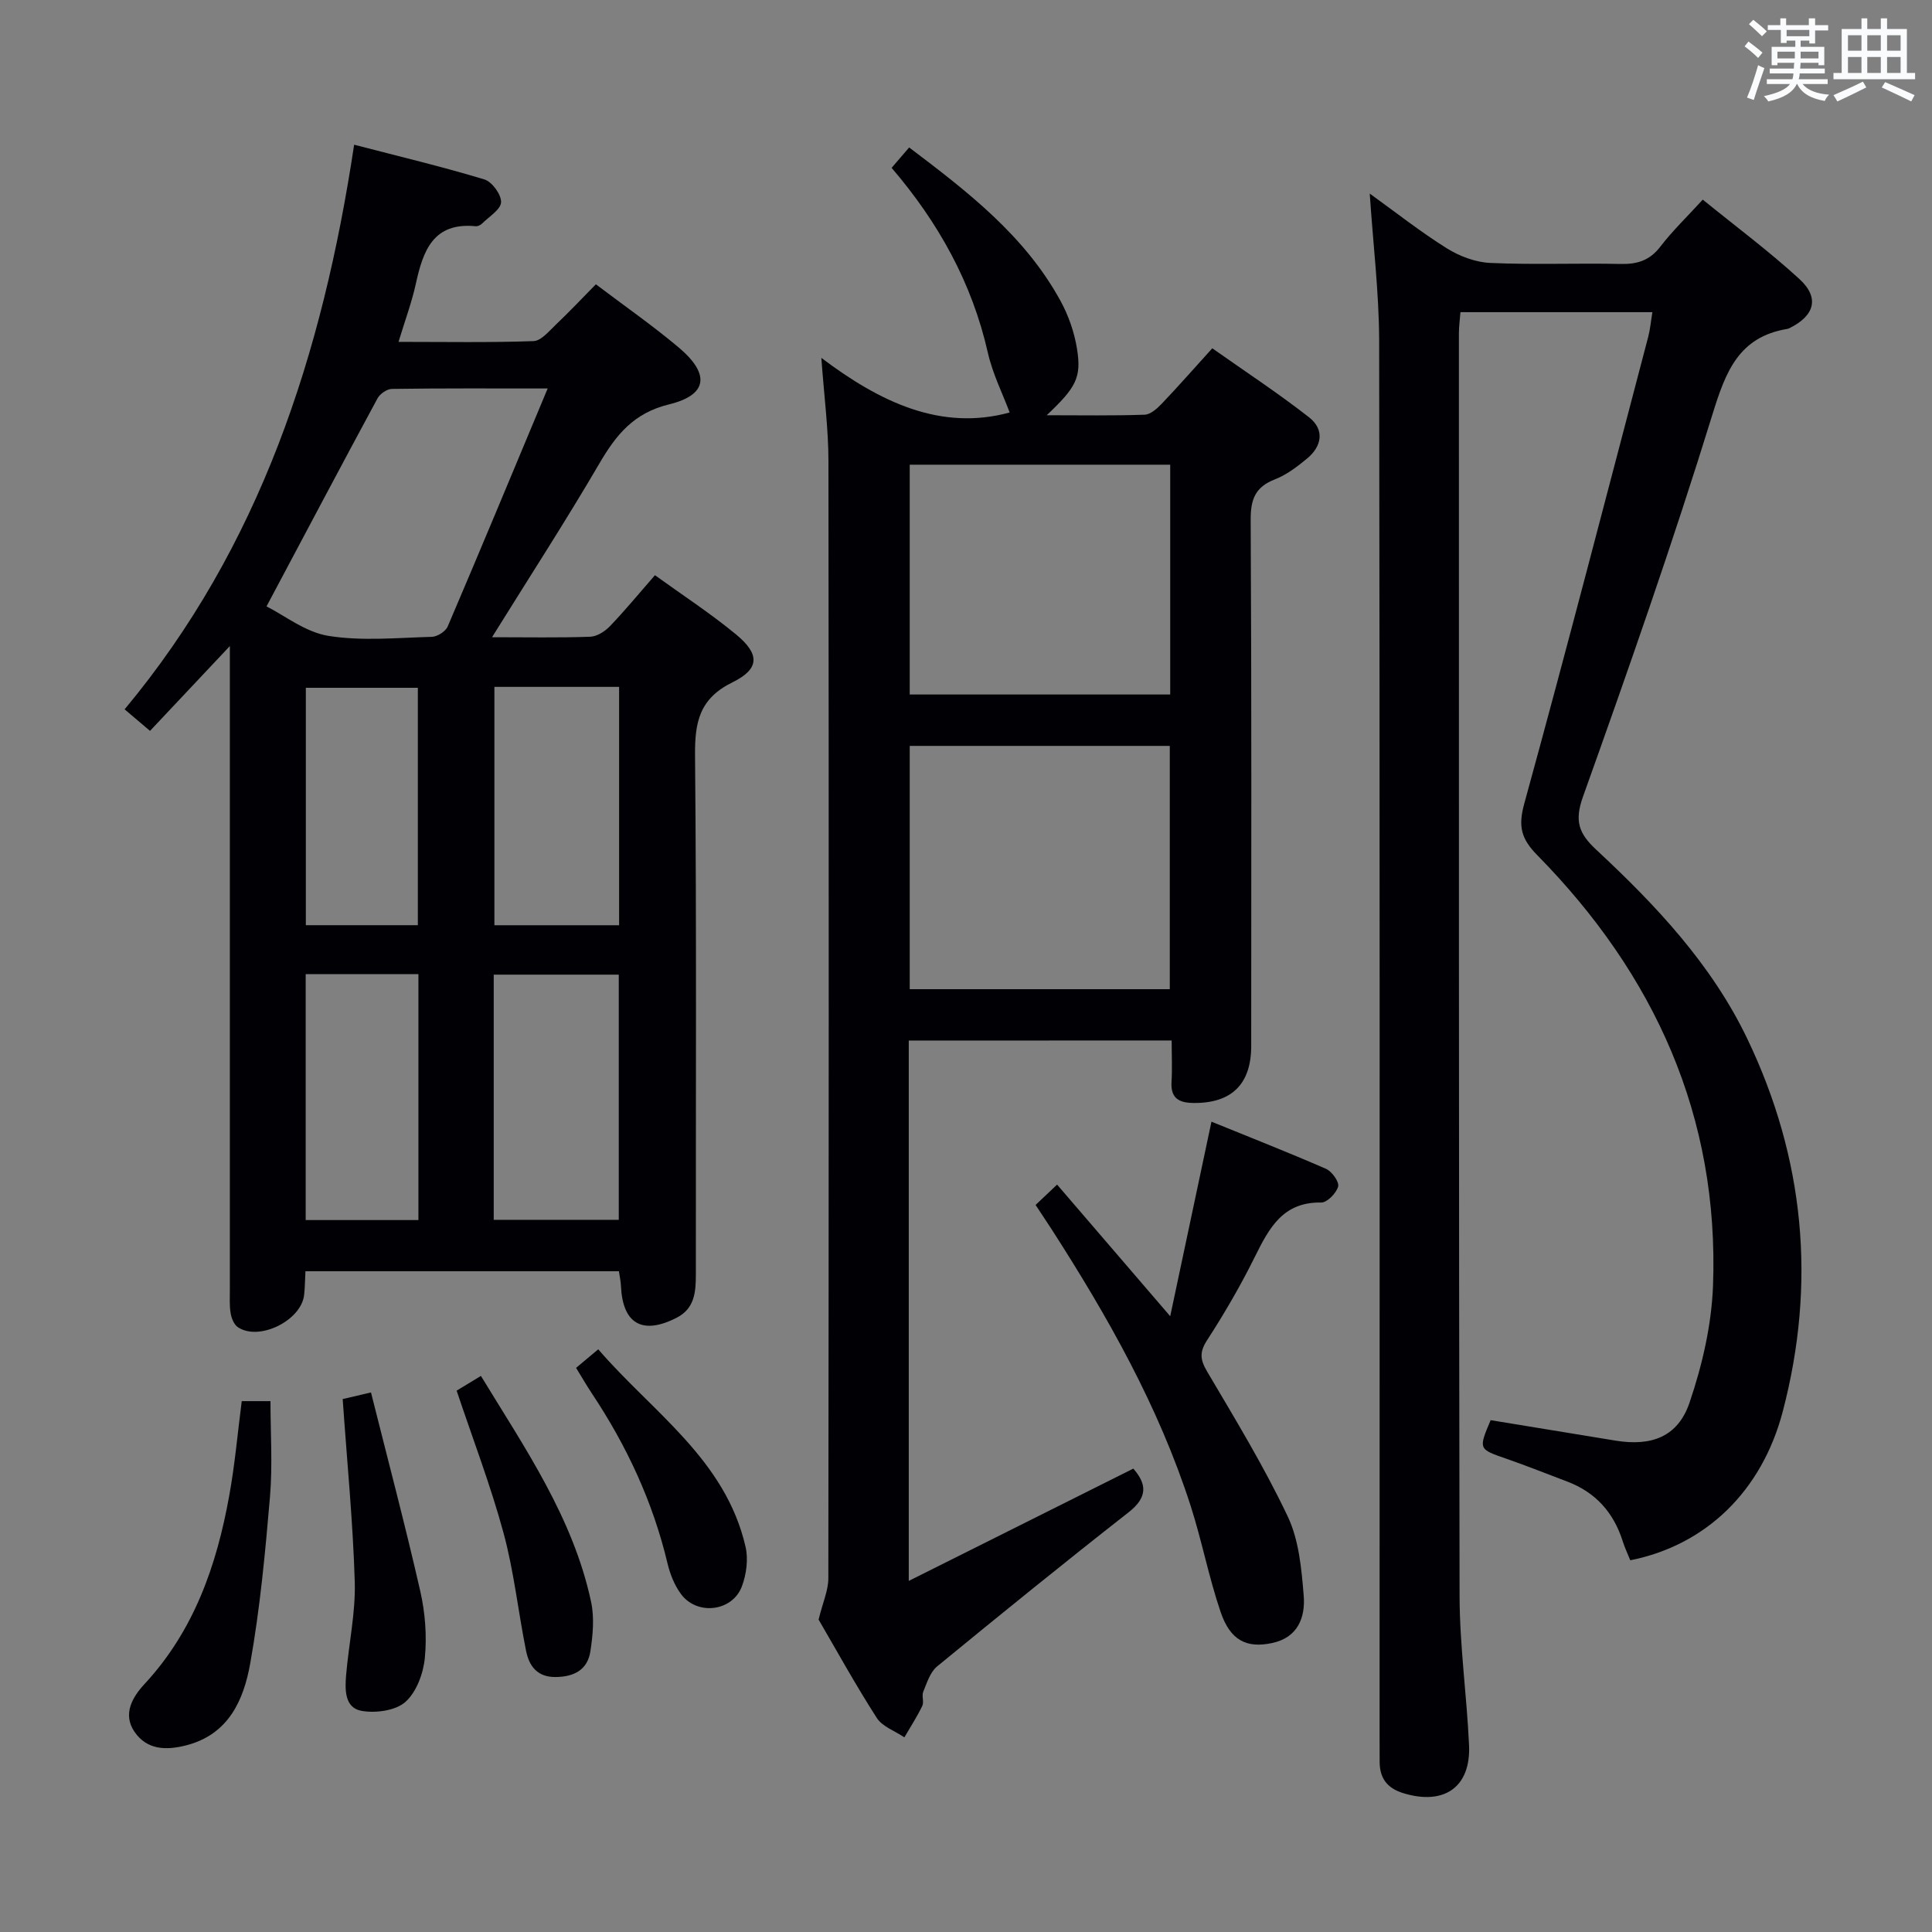 <svg enable-background="new 0 0 400 400" viewBox="0 0 400 400" xmlns="http://www.w3.org/2000/svg"><rect x="0" y="0" width="400" height="400" fill="#808080" stroke="none"/><g fill="#010105"><path d="m101.87 131.93c7.39 0 13.86.13 20.32-.1 1.41-.05 3.06-1.11 4.09-2.18 3.1-3.24 5.96-6.71 9.32-10.56 5.66 4.09 11.48 7.88 16.8 12.27 4.93 4.07 4.92 7.12-.74 9.9-6.87 3.38-7.82 8.25-7.76 15.15.33 35.81.14 71.63.17 107.44 0 3.64-.24 7.06-3.97 8.97-7.08 3.63-11.19 1.28-11.54-6.58-.04-.96-.26-1.92-.42-3.04-21.64 0-43.08 0-64.9 0-.09 1.69-.1 3.29-.27 4.87-.56 5.32-9.33 9.67-13.72 6.71-.81-.54-1.33-1.86-1.5-2.9-.27-1.63-.16-3.32-.16-4.98-.01-42.14 0-84.29 0-126.43 0-1.8 0-3.6 0-6.71-5.96 6.33-11.08 11.77-16.53 17.56-1.62-1.38-3.08-2.61-5.26-4.46 28.04-33.66 40.99-73.54 47.52-116.9 9.46 2.46 18.29 4.56 26.97 7.19 1.58.48 3.51 3.13 3.45 4.71-.05 1.51-2.46 2.97-3.89 4.39-.33.33-.91.63-1.34.59-8.83-.87-10.92 5.07-12.42 11.93-.84 3.84-2.23 7.55-3.58 12.01 9.77 0 18.88.17 27.96-.16 1.59-.06 3.21-2.08 4.62-3.41 2.77-2.63 5.4-5.42 8.28-8.35 5.86 4.44 11.72 8.51 17.16 13.09 6.52 5.5 6 9.82-2.01 11.77-7.31 1.78-10.94 6.28-14.4 12.2-6.95 11.89-14.44 23.45-22.25 36.01zm11.52-51.5c-11.7 0-21.97-.06-32.24.09-1.02.01-2.47 1-2.98 1.94-7.63 14.12-15.13 28.31-22.99 43.09 3.7 1.85 8.04 5.33 12.81 6.1 6.97 1.12 14.26.39 21.4.2 1.15-.03 2.86-1.11 3.3-2.14 6.84-16 13.5-32.05 20.7-49.28zm-11.17 172.12h25.89c0-17.11 0-33.98 0-50.76-8.91 0-17.33 0-25.89 0zm.14-110.34v49.35h25.82c0-16.52 0-32.86 0-49.35-8.7 0-16.99 0-25.82 0zm-39.07 59.47v50.92h23.34c0-17.15 0-33.91 0-50.92-7.9 0-15.49 0-23.34 0zm23.22-10.13c0-16.61 0-32.93 0-49.15-8.01 0-15.59 0-23.19 0v49.15z"/><path d="m283.59 40.08c5.38 3.87 10.47 7.9 15.94 11.32 2.64 1.65 5.97 2.91 9.05 3.04 8.98.4 17.99.01 26.98.21 3.44.07 6-.73 8.18-3.57 2.52-3.28 5.53-6.18 8.8-9.75 6.81 5.54 13.72 10.67 20.03 16.46 4.21 3.87 3.12 7.59-2.08 10.15-.15.07-.31.13-.47.16-10.04 1.67-12.74 8.84-15.47 17.69-8.22 26.62-17.44 52.94-26.82 79.18-1.81 5.07-.81 7.64 2.75 10.95 12.35 11.49 23.91 23.76 31.29 39.17 11.86 24.76 14.3 50.6 7.33 77.15-4.35 16.56-15.99 27.7-31.57 30.8-.51-1.28-1.14-2.59-1.57-3.96-1.88-5.93-5.61-10.11-11.46-12.33-4.19-1.58-8.35-3.25-12.58-4.72-5.83-2.02-5.85-1.96-3.3-8 8.61 1.41 17.25 2.82 25.89 4.24 7.42 1.21 12.89-.8 15.29-7.87 2.63-7.73 4.55-16.04 4.86-24.17 1.3-35.07-12.1-64.49-36.4-89.19-3.33-3.39-3.97-5.95-2.68-10.65 8.84-32.15 17.19-64.43 25.67-96.67.41-1.56.54-3.18.86-5.09-13.47 0-26.41 0-39.74 0-.12 1.56-.32 2.98-.32 4.4.01 87.14-.04 174.29.14 261.43.02 10.28 1.49 20.55 1.96 30.84.4 8.71-5.14 12.53-13.57 9.97-3.41-1.04-4.93-3.11-4.94-6.53 0-1.67-.01-3.33-.01-5 0-96.47.06-192.95-.09-289.42-.05-9.9-1.26-19.82-1.95-30.24z"/><path d="m188.15 215.44v111.87c15.86-7.93 31.05-15.53 46.49-23.25 2.74 3.13 3.08 5.87-.98 9.05-13.36 10.46-26.54 21.15-39.65 31.91-1.43 1.18-2.1 3.39-2.86 5.23-.36.86.2 2.12-.2 2.94-1.08 2.24-2.45 4.35-3.71 6.51-1.94-1.32-4.55-2.21-5.72-4.03-4.48-6.99-8.49-14.27-12.04-20.35.87-3.55 2.02-6.06 2.02-8.56.09-77.14.11-154.28.02-231.41-.01-6.61-.89-13.22-1.47-21.26 12.23 9.24 24.8 15.18 38.99 11.31-1.45-3.88-3.53-8.01-4.52-12.39-3.27-14.45-10.23-26.94-19.92-38.26 1.27-1.47 2.3-2.68 3.63-4.22 12.16 9.19 24 18.31 31.36 31.81 1.64 3 2.83 6.43 3.38 9.8.98 6.03-.15 8.05-6.26 13.83 7.15 0 13.72.12 20.27-.11 1.22-.04 2.59-1.27 3.55-2.28 3.33-3.48 6.5-7.11 10.46-11.47 6.72 4.74 13.59 9.25 20.04 14.29 3.22 2.52 2.71 5.96-.42 8.54-2.03 1.68-4.24 3.37-6.66 4.31-4.06 1.58-5.03 4.11-5.01 8.36.2 36.32.12 72.64.11 108.96 0 7.9-4.07 11.87-11.94 11.79-2.98-.03-4.76-.95-4.56-4.34.17-2.77.03-5.57.03-8.6-18.4.02-36.15.02-54.43.02zm.2-61.01v50.37h53.84c0-16.9 0-33.59 0-50.37-18.14 0-35.89 0-53.84 0zm0-58.22v47.58h53.93c0-15.93 0-31.65 0-47.58-18.06 0-35.82 0-53.93 0z"/><path d="m214.41 249.47c1.36-1.29 2.63-2.49 4.45-4.21 7.76 9.03 15.19 17.67 23.42 27.25 2.94-13.88 5.68-26.8 8.54-40.28 7.65 3.11 15.74 6.29 23.71 9.76 1.22.53 2.77 2.7 2.52 3.66-.37 1.38-2.29 3.34-3.51 3.32-7.92-.14-10.77 5.27-13.71 11.19-2.94 5.94-6.29 11.72-9.9 17.29-1.64 2.52-1.45 4.06.01 6.54 5.81 9.85 11.78 19.66 16.67 29.97 2.33 4.92 2.86 10.87 3.31 16.43.36 4.45-1.2 8.65-6.53 9.78-5.29 1.13-8.67-.52-10.68-6.44-2.45-7.2-3.88-14.75-6.21-21.99-6.62-20.55-17.16-39.17-28.78-57.24-.98-1.5-1.99-3.01-3.31-5.03z"/><path d="m50.05 290.09h5.95c0 6.62.45 13.24-.1 19.77-.98 11.54-2.06 23.12-4.09 34.51-1.35 7.56-4.44 14.73-13.28 16.99-4.18 1.07-8.12.94-10.69-2.82-2.52-3.69-.37-7.24 2.09-9.89 10.24-11.05 14.92-24.53 17.52-38.93 1.16-6.34 1.72-12.79 2.6-19.63z"/><path d="m70.95 289.66c1.2-.28 2.92-.68 5.86-1.37 3.49 13.93 7.09 27.48 10.2 41.13 1.02 4.47 1.39 9.27.95 13.82-.31 3.22-1.73 7.09-4.03 9.13-2.03 1.8-6.11 2.35-9.01 1.86-3.61-.61-3.51-4.42-3.26-7.43.54-6.43 1.97-12.87 1.79-19.27-.37-12.39-1.59-24.74-2.5-37.87z"/><path d="m94.54 287.92c1.38-.84 3.06-1.86 5.03-3.05 9.13 14.99 19.09 29.38 22.81 46.78.7 3.27.37 6.9-.15 10.26-.59 3.86-3.46 5.29-7.28 5.3-3.79 0-5.42-2.34-6.04-5.45-1.63-8.11-2.5-16.42-4.66-24.38-2.68-9.87-6.36-19.46-9.71-29.46z"/><path d="m119.27 283.2c1.5-1.26 2.74-2.3 4.59-3.84 11.22 13.02 26.35 22.8 30.5 40.9.59 2.56.18 5.68-.76 8.18-1.96 5.23-9.28 6.1-12.61 1.59-1.34-1.81-2.25-4.1-2.78-6.31-3.03-12.76-8.47-24.42-15.72-35.3-1.08-1.63-2.06-3.34-3.22-5.22z"/></g><path d="m361.2 9.6.8-1c.9.7 1.9 1.4 2.9 2.3l-.9 1.1c-1-1-2-1.8-2.8-2.4zm.5 10.6c.9-2.1 1.6-4.3 2.3-6.7.4.2.8.4 1.3.6-.7 2.1-1.5 4.3-2.2 6.6zm.4-15.2.9-.9c1 .8 2 1.6 2.8 2.4l-1 1c-.9-.9-1.8-1.7-2.7-2.5zm12.5-1.2h1.2v1.4h2.7v1.1h-2.7v2.7h-1.2v-.6h-1.8v1.3h4.9v3.8h-1.2v-.5h-3.7c0 .4-.1.9-.1 1.2h5.1v1h-5.2c0 .5-.1.9-.2 1.2h6v1h-5.2c1.1 1.3 2.9 2 5.5 2.2-.4.4-.7.8-.9 1.3-2.9-.5-4.8-1.6-5.7-3.5h-.1c-.8 1.7-2.7 2.9-5.9 3.6-.2-.4-.6-.8-.9-1.1 2.8-.6 4.6-1.4 5.4-2.5h-4.8v-1h5.3c.1-.3.2-.7.2-1.2h-4.9v-1h5c0-.4 0-.8.1-1.2h-3.5v.5h-1.2v-3.8h4.9v-1.3h-1.8v.5h-1.2v-2.7h-2.7v-1h2.6v-1.4h1.2v1.4h4.7v-1.4zm-6.6 8.3h3.6c0-.4 0-.9 0-1.4h-3.6zm1.9-4.6h4.7v-1.3h-4.7zm6.6 3.2h-3.7v1.4h3.7z" fill="#fafbfc"/><path d="m385.3 3.8h1.3v2.2h2.8v-2.2h1.3v2.2h4.1v9.1h1.7v1.3h-16.9v-1.3h1.7v-9.1h4.1v-2.2zm.4 13.1.7 1.2c-1.8.9-3.8 1.9-6 2.9-.2-.4-.5-.8-.8-1.3 2.3-1 4.3-1.9 6.1-2.8zm-3.1-6.4h2.8v-3.2h-2.8zm0 4.6h2.8v-3.3h-2.8zm4-4.6h2.8v-3.2h-2.8zm0 4.6h2.8v-3.3h-2.8zm3.7 1.9c2.1.9 4.1 1.8 6.1 2.7l-.7 1.3c-2.2-1.1-4.2-2-6.1-2.9zm3.2-9.7h-2.8v3.2h2.8zm-2.8 7.8h2.8v-3.3h-2.8z" fill="#fafbfc"/></svg>